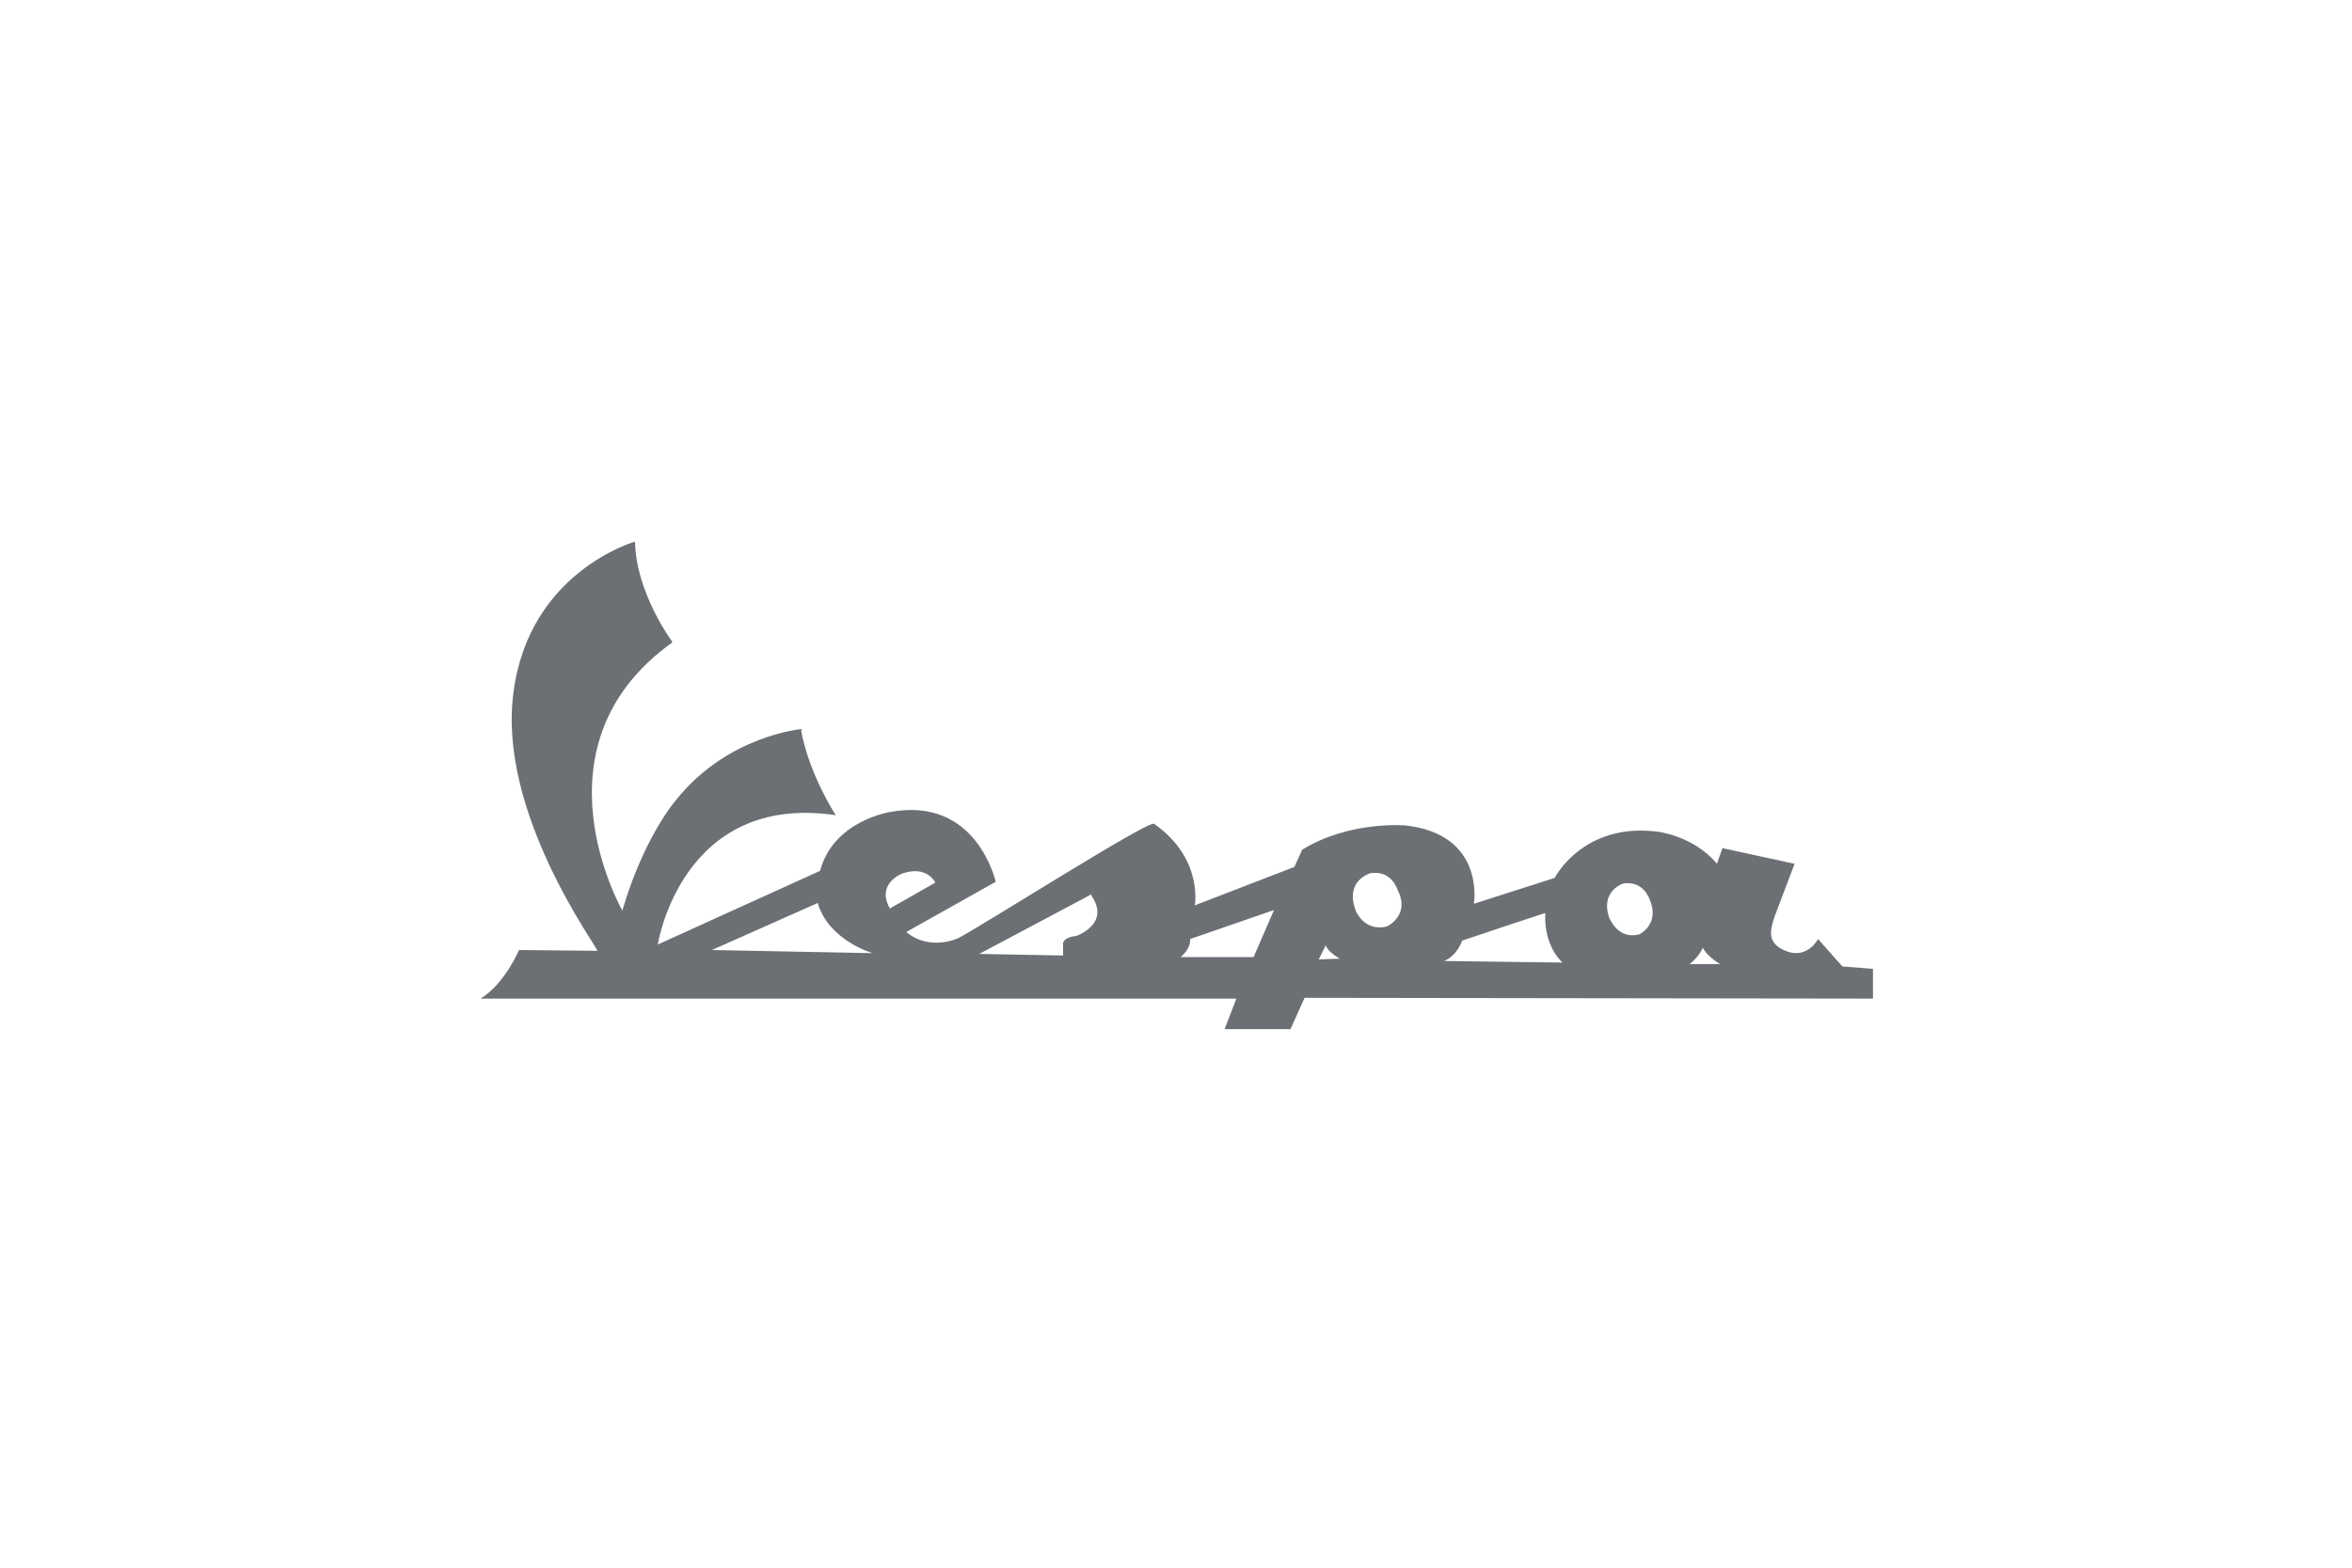 <?xml version="1.0" encoding="utf-8"?>
<!-- Generator: Adobe Illustrator 26.2.1, SVG Export Plug-In . SVG Version: 6.00 Build 0)  -->
<svg version="1.1" id="Layer_1" xmlns="http://www.w3.org/2000/svg" xmlns:xlink="http://www.w3.org/1999/xlink" x="0px" y="0px"
	 width="300px" height="200px" viewBox="0 0 300 200" style="enable-background:new 0 0 300 200;" xml:space="preserve">
<style type="text/css">
	.st0{fill-rule:evenodd;clip-rule:evenodd;fill:#6c7074;}
</style>
<path class="st0" d="M235,123.3l-3.1-3.5c0,0-1.3,2.5-3.9,1.6c-2.8-1-2.2-2.8-1.6-4.6l2.5-6.6l-9.2-2l-0.7,2c-3-3.6-7.6-4.1-7.6-4.1
	c-9.5-1.2-13.1,5.9-13.1,5.9l-10.3,3.3c0,0,1.5-8.9-8.8-10c0,0-7.1-0.6-13.1,3.1l-1,2.2l-12.7,4.9c0,0,1.1-6-5.2-10.4
	c-0.7-0.5-21.9,13-25,14.6c0,0-3.6,1.7-6.6-0.8l11.4-6.4c0,0-2.4-11-13.5-8.9c0,0-7.2,1.1-8.9,7.5l-20.7,9.4c0,0,3-19.4,22.7-16.5
	c0,0-3.3-5-4.4-10.7c0-0.2,0.1-0.3,0.1-0.3s-9.5,0.8-16.1,9.1c-0.1,0.1-4.1,4.8-6.8,14l0,0.1c0,0-12.1-21,6.3-34.2
	c0.1-0.1,0-0.2,0-0.2s-4.6-6.2-4.7-12.7c0,0-13.5,3.8-15.5,19.2c-2.1,15.3,10.7,32.5,10.7,33v0l-10-0.1c0,0-1.8,4.3-4.9,6.2h96.4
	l-1.5,3.9h8.4l1.8-4l72.5,0.1l0-3.8L235,123.3z M113.5,103.4C113.5,103.4,113.5,103.4,113.5,103.4
	C113.5,103.4,113.5,103.4,113.5,103.4z M113.5,103.4C113.5,103.4,113.5,103.4,113.5,103.4L113.5,103.4z M113.5,103.4
	C113.5,103.4,113.5,103.4,113.5,103.4C113.5,103.4,113.5,103.4,113.5,103.4z M90.8,121.2l13.5-6c1.4,4.8,7,6.4,7,6.4L90.8,121.2z
	 M115.2,111.4c3.1-1,4.1,1.2,4.1,1.2l-5.8,3.3C111.7,112.7,115.1,111.4,115.2,111.4z M137.3,119.4c-1.8,0.2-1.7,1-1.7,1v1.5
	l-10.7-0.2l14.3-7.6c0,0,0,0.2,0.1,0.3C141.6,117.9,137.3,119.4,137.3,119.4z M159.9,122.1h-9.3c1.4-1.2,1.2-2.3,1.2-2.3l10.7-3.7
	L159.9,122.1z M168.2,122.4l0.9-1.8c0.3,0.9,1.8,1.7,1.8,1.7L168.2,122.4z M176.9,118.2c-2.9,0.7-4-2-4-2.1
	c-1.4-3.8,1.9-4.7,1.9-4.7v0c2.7-0.4,3.4,2,3.5,2.2C179.9,116.8,176.9,118.2,176.9,118.2z M184.2,122.6c1.7-0.7,2.3-2.6,2.3-2.6
	s10.7-3.6,10.6-3.5c-0.2,4.3,2.2,6.3,2.2,6.3L184.2,122.6z M209.1,119.2c-2.7,0.7-3.7-1.9-3.8-2c-1.3-3.6,1.8-4.5,1.8-4.5h0
	c2.5-0.3,3.2,1.8,3.3,2C211.8,117.9,209.1,119.2,209.1,119.2z M215.5,123c1.2-0.9,1.7-2.1,1.7-2.1c0,0,0,0,0,0c0,0,0,0,0,0
	c0.5,1.1,2.2,2.1,2.2,2.1H215.5z"/>
</svg>
